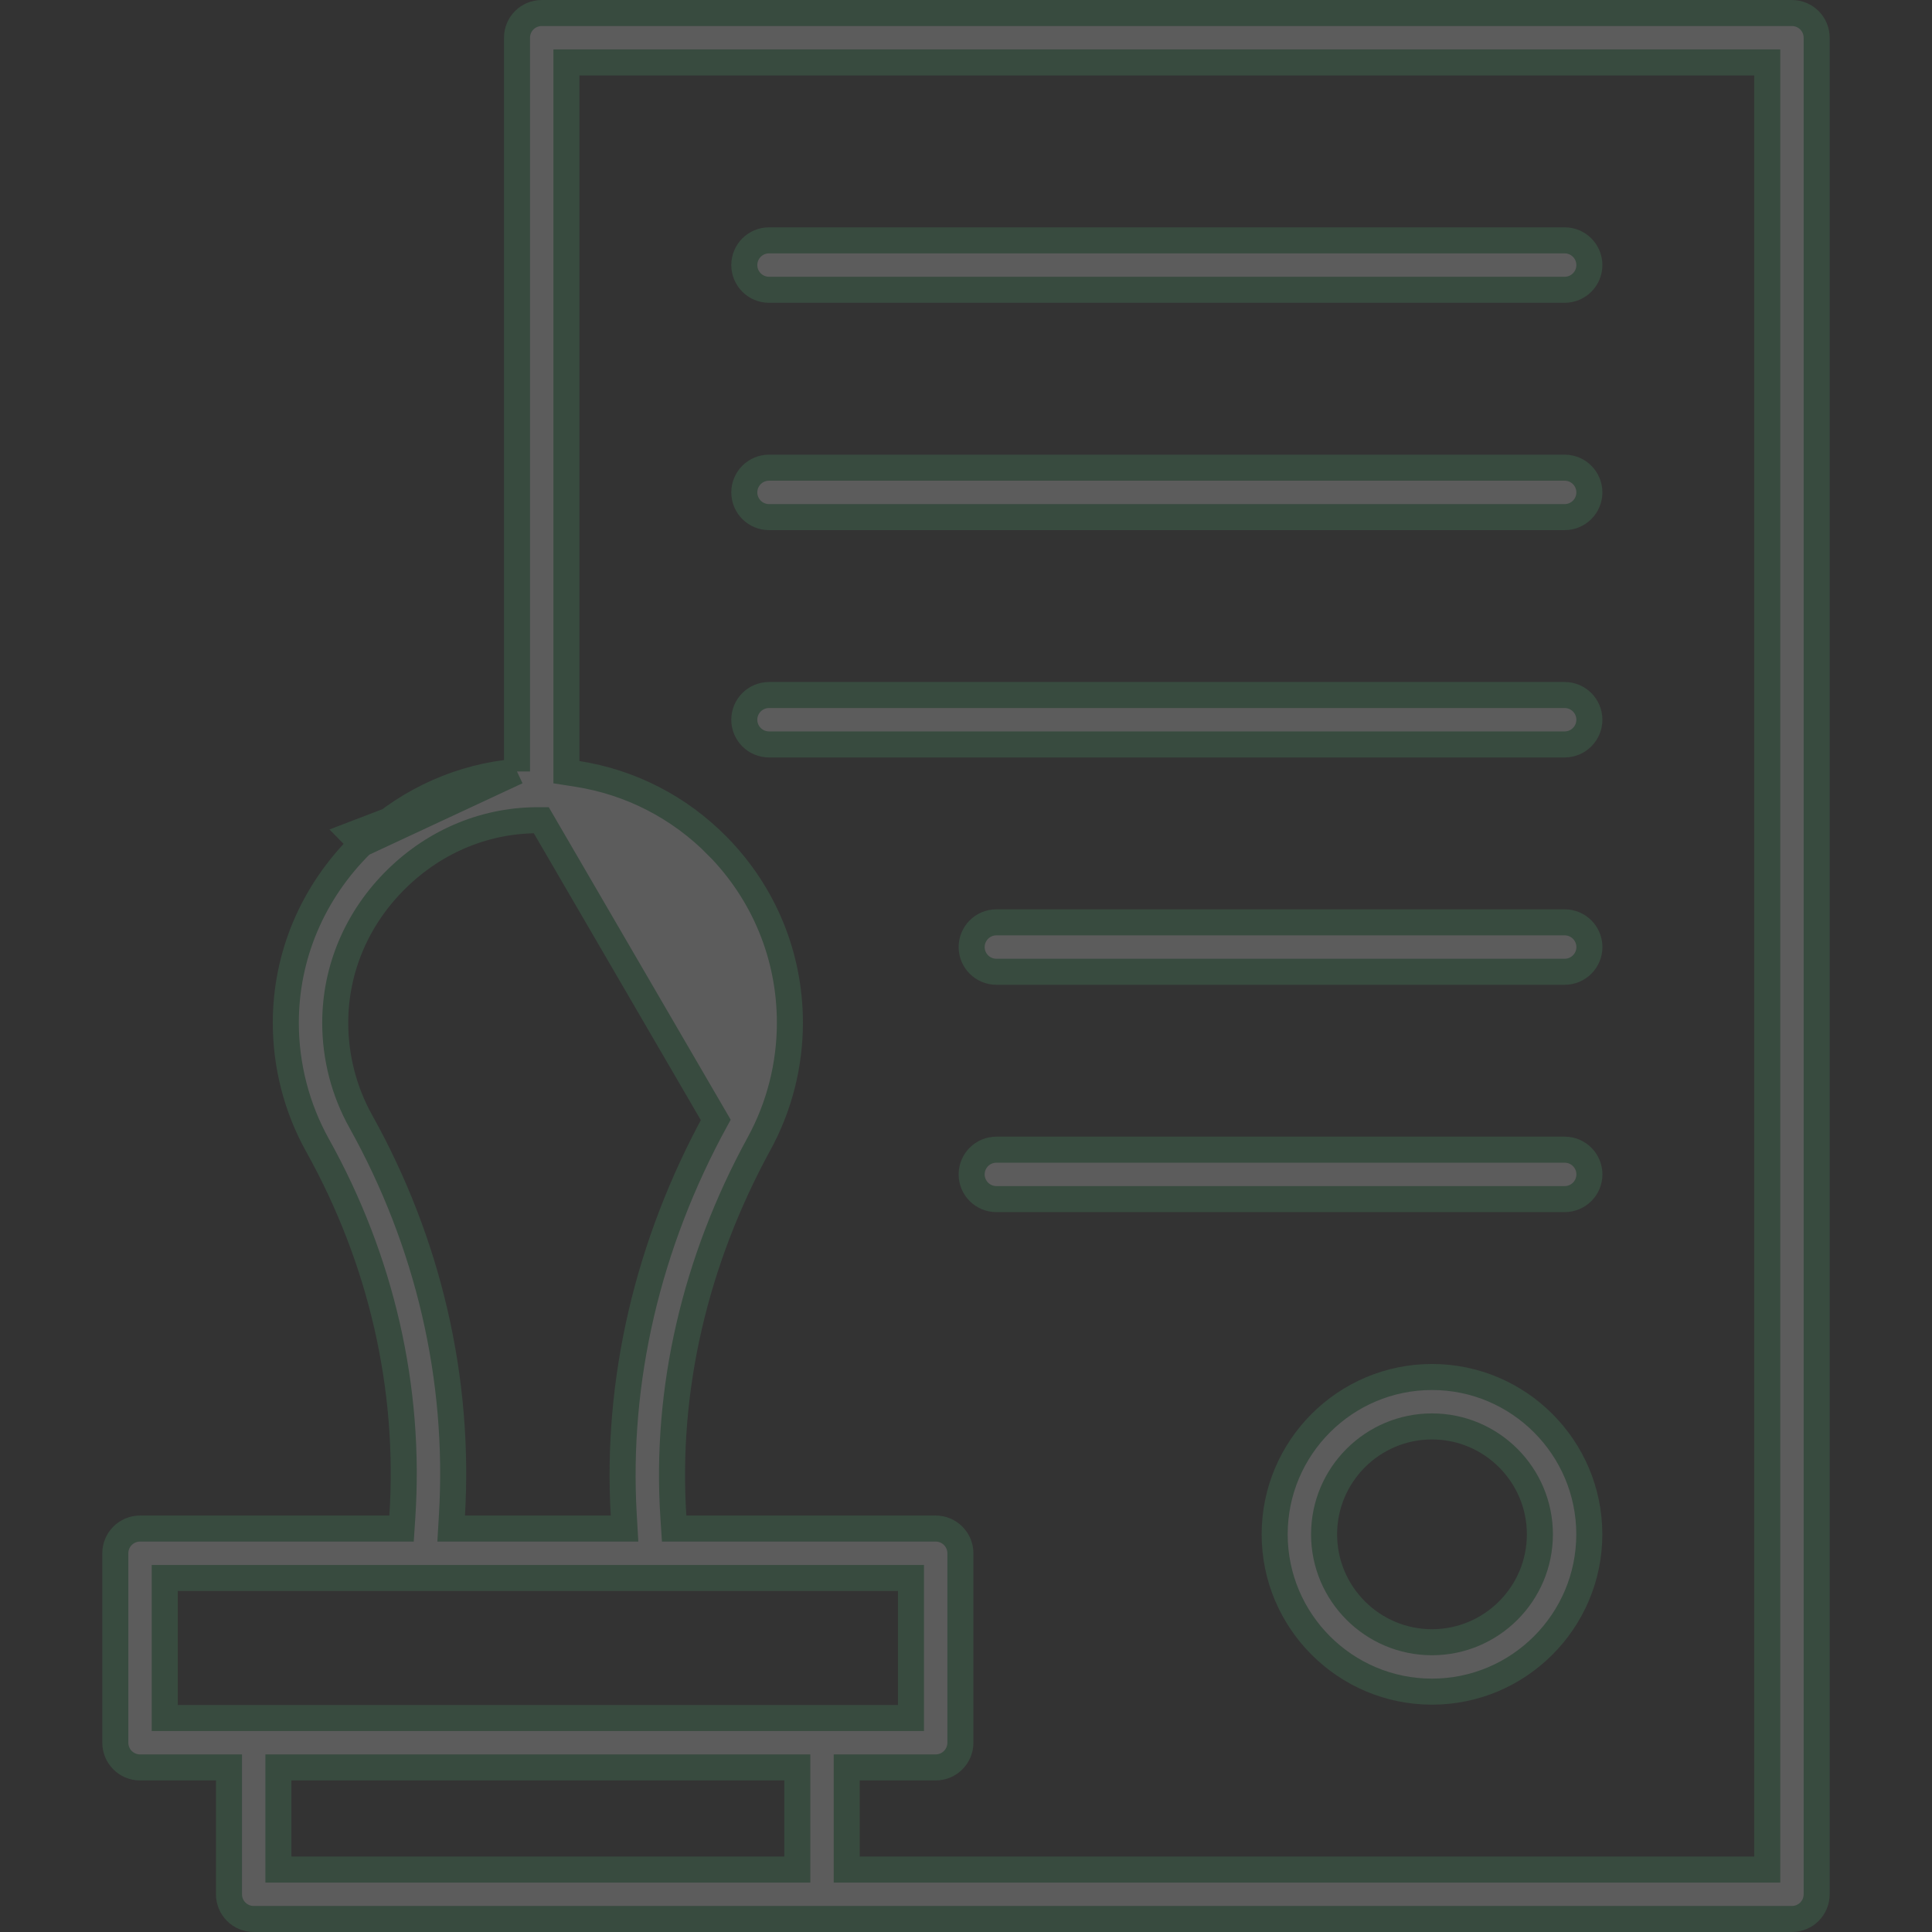 <svg width="333" height="333" viewBox="0 0 333 333" fill="none" xmlns="http://www.w3.org/2000/svg">
<rect x="0" y="0" width="333" height="333" fill="#333333" stroke="none"/>
<g opacity="0.2" clip-path="url(#clip0_1167_166)">
<path d="M246.818 291.572C231.868 291.572 219.702 279.406 219.702 264.456C219.702 249.506 231.868 237.34 246.818 237.34C261.767 237.34 273.933 249.506 273.933 264.456C273.933 279.406 261.767 291.572 246.818 291.572ZM246.818 245.859C236.562 245.859 228.22 254.2 228.22 264.457C228.22 274.714 236.561 283.054 246.818 283.054C257.074 283.054 265.415 274.714 265.415 264.457C265.415 254.2 257.074 245.859 246.818 245.859Z" fill="white" stroke="#4CA970" stroke-width="4.489"/>
<path d="M89.111 132.971L87.157 133.227C77.915 134.436 69.279 138.64 62.362 145.439M89.111 132.971L62.362 145.439M89.111 132.971V131.001V6.504C89.111 4.152 91.018 2.245 93.37 2.245H308.863C311.215 2.245 313.122 4.152 313.122 6.504V326.496C313.122 328.848 311.215 330.755 308.863 330.755H43.726C41.374 330.755 39.467 328.848 39.467 326.496V306.878V304.634H37.222H24.135C21.783 304.634 19.876 302.726 19.876 300.374V267.722C19.876 265.371 21.783 263.463 24.135 263.463H67.109H69.212L69.349 261.365C70.795 239.251 65.753 217.18 54.733 197.412C51.152 190.986 49.258 183.676 49.262 176.276C49.267 164.7 53.906 153.753 62.362 145.439M89.111 132.971L60.789 143.838L62.362 145.439M123.365 193.027L123.365 193.027L93.299 141.377C93.299 141.377 93.298 141.377 93.298 141.377C83.979 141.219 75.123 144.84 68.335 151.514C61.551 158.183 57.785 166.981 57.781 176.28C57.778 182.228 59.295 188.1 62.174 193.265C73.868 214.242 79.276 237.627 77.902 261.086L77.763 263.462H80.143H105.266H107.644L107.507 261.088C106.174 237.957 111.619 214.49 123.365 193.027ZM30.639 271.981H28.394V274.226V293.871V296.115H30.639H154.77H157.014V293.871V274.226V271.981H154.77H30.639ZM47.985 319.992V322.237H50.23H135.179H137.423V319.992V306.878V304.634H135.179H50.23H47.985V306.878V319.992ZM302.359 322.237H304.604V319.992V13.008V10.763H302.359H99.875H97.63V13.008V131.173V133.093L99.527 133.39C108.654 134.823 117.063 139.115 123.664 145.82L125.214 144.294L123.664 145.82C131.716 153.999 136.147 164.816 136.147 176.296C136.147 183.572 134.31 190.774 130.839 197.117C119.756 217.367 114.649 239.536 116.06 261.363L116.196 263.463H118.3H161.274C163.626 263.463 165.533 265.371 165.533 267.722V300.374C165.533 302.726 163.626 304.634 161.274 304.634H148.187H145.942V306.878V319.992V322.237H148.187H302.359Z" fill="white" stroke="#4CA970" stroke-width="4.489"/>
<path d="M269.686 49.946H132.547C130.195 49.946 128.288 48.039 128.288 45.687C128.288 43.335 130.195 41.428 132.547 41.428H269.686C272.037 41.428 273.945 43.335 273.945 45.687C273.945 48.039 272.038 49.946 269.686 49.946Z" fill="white" stroke="#4CA970" stroke-width="4.489"/>
<path d="M269.686 89.129H132.547C130.195 89.129 128.288 87.221 128.288 84.869C128.288 82.518 130.195 80.61 132.547 80.61H269.686C272.037 80.61 273.945 82.518 273.945 84.869C273.945 87.221 272.038 89.129 269.686 89.129Z" fill="white" stroke="#4CA970" stroke-width="4.489"/>
<path d="M269.686 128.311H132.547C130.195 128.311 128.288 126.404 128.288 124.052C128.288 121.701 130.195 119.793 132.547 119.793H269.686C272.037 119.793 273.945 121.701 273.945 124.052C273.945 126.404 272.038 128.311 269.686 128.311Z" fill="white" stroke="#4CA970" stroke-width="4.489"/>
<path d="M269.691 167.494H171.734C169.383 167.494 167.475 165.586 167.475 163.235C167.475 160.883 169.383 158.975 171.734 158.975H269.69C272.042 158.975 273.95 160.883 273.95 163.235C273.95 165.587 272.042 167.494 269.691 167.494Z" fill="white" stroke="#4CA970" stroke-width="4.489"/>
<path d="M269.691 206.677H171.734C169.383 206.677 167.475 204.77 167.475 202.418C167.475 200.066 169.383 198.159 171.734 198.159H269.69C272.042 198.159 273.95 200.066 273.95 202.418C273.95 204.77 272.042 206.677 269.691 206.677Z" fill="white" stroke="#4CA970" stroke-width="4.489"/>
</g>
<defs>
<clipPath id="clip0_1167_166">
<rect width="333" height="333" fill="white"/>
</clipPath>
</defs>
</svg>
